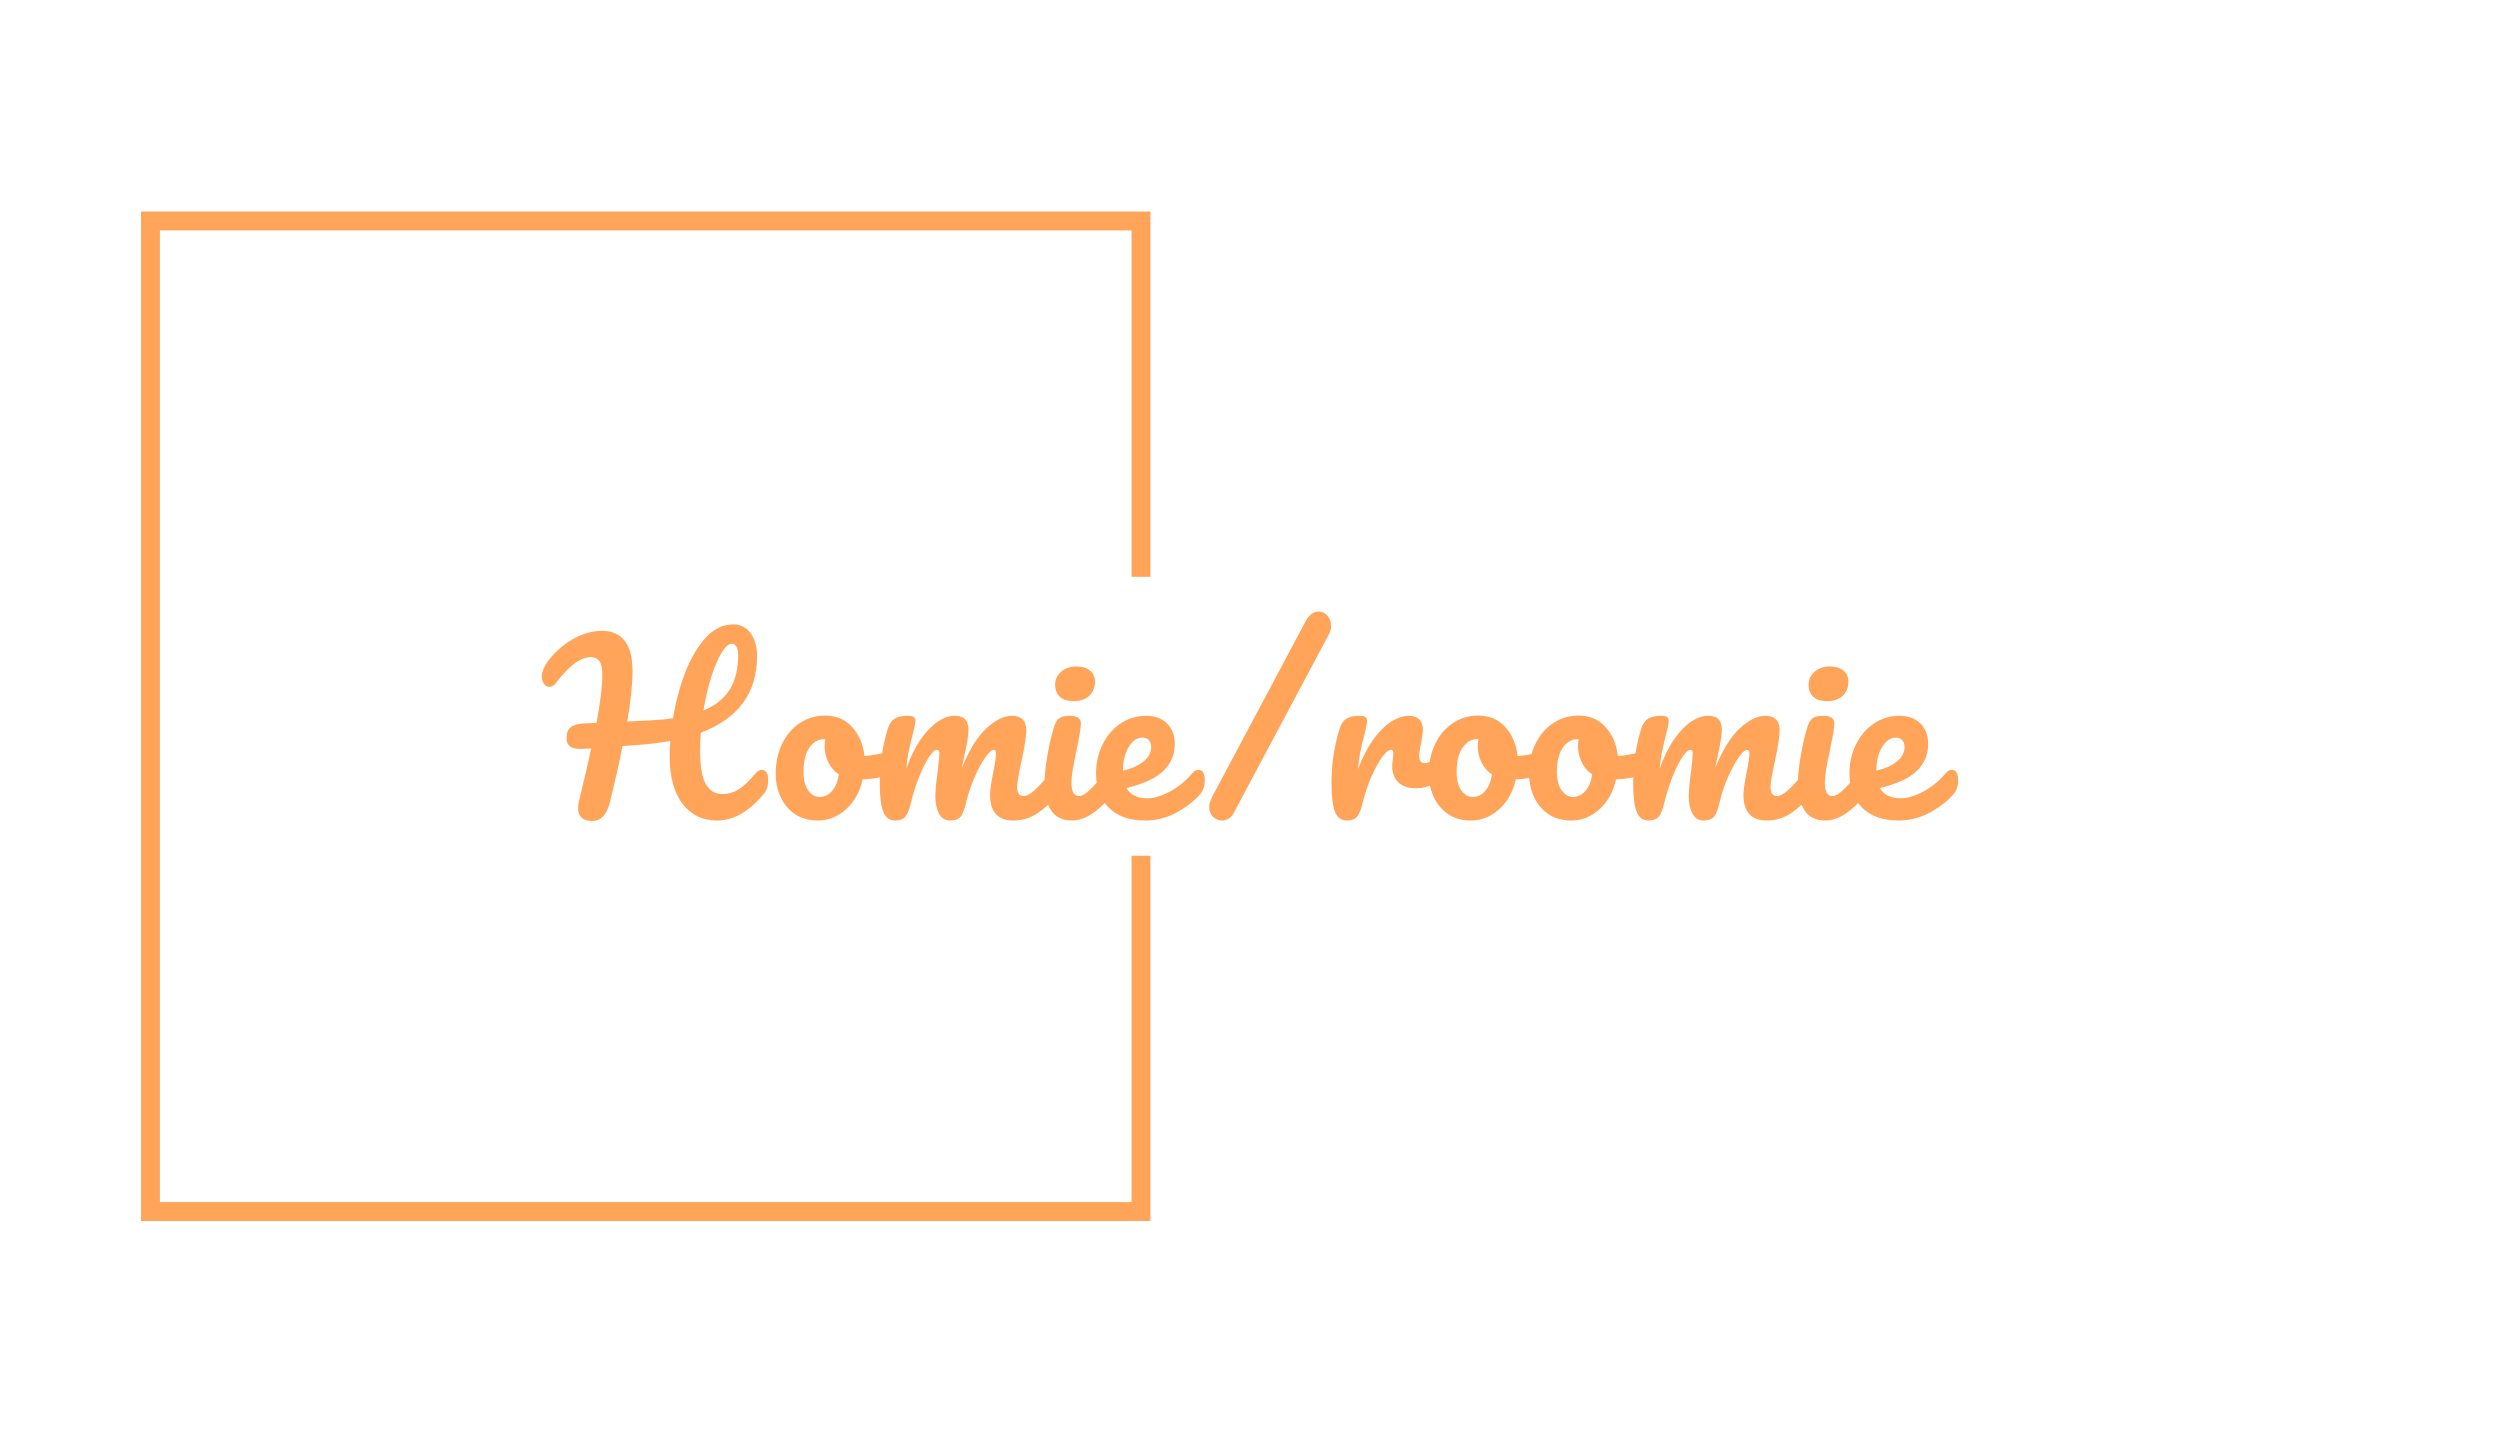<svg xmlns="http://www.w3.org/2000/svg" version="1.1" xmlns:xlink="http://www.w3.org/1999/xlink" xmlns:svgjs="http://svgjs.dev/svgjs" width="350" height="200.55"><g><svg viewBox="0 0 395.52 247.2" height="200.55" width="350" xmlns="http://www.w3.org/2000/svg" version="1.1" xmlns:xlink="http://www.w3.org/1999/xlink" xmlns:svgjs="http://svgjs.com/svgjs" x="0" y="0" viewbox="0 0 350 200.55"><g><svg></svg></g><g><svg viewBox="0 0 395.52 247.2" height="247.2" width="395.52"><g transform="matrix(1,0,0,1,75.544,105.529)"><svg viewBox="0 0 244.431 36.141" height="36.141" width="244.431"><g><svg viewBox="0 0 244.431 36.141" height="36.141" width="244.431"><g><svg viewBox="0 0 244.431 36.141" height="36.141" width="244.431"><g><svg viewBox="0 0 244.431 36.141" height="36.141" width="244.431"><g><svg viewBox="0 0 244.431 36.141" height="36.141" width="244.431"><g><svg viewBox="0 0 244.431 36.141" height="36.141" width="244.431"><g transform="matrix(1,0,0,1,0,0)"><svg width="244.431" viewBox="-0.8 -46.75 318.52 47.1" height="36.141" data-palette-color="#ffa458"><path d="M48.7-11.15Q49.35-11.15 49.73-10.55 50.1-9.95 50.1-8.9L50.1-8.9Q50.1-6.95 49.15-5.8L49.15-5.8Q44.2 0.25 38.6 0.25L38.6 0.25Q33.75 0.25 30.85-3.5 27.95-7.25 27.95-14.25L27.95-14.25Q27.95-15.95 28.1-17.65L28.1-17.65Q24.8-17.05 20.9-16.75L20.9-16.75Q18.3-16.55 17.35-16.5L17.35-16.5Q16.35-11.4 14.55-4L14.55-4Q13.5 0.35 10.55 0.35L10.55 0.35Q7.35 0.35 7.35-2.55L7.35-2.55Q7.35-3.2 7.6-4.35L7.6-4.35Q9.3-11.2 10.3-15.95L10.3-15.95 7.9-15.85Q6.25-15.85 5.5-16.43 4.75-17 4.75-18.3L4.75-18.3Q4.75-19.95 5.7-20.73 6.65-21.5 8.85-21.6L8.85-21.6 11.5-21.7Q12.8-28.75 12.8-32.45L12.8-32.45Q12.8-34.8 12.1-35.65 11.4-36.5 10.25-36.5L10.25-36.5Q6.75-36.5 2.35-30.65L2.35-30.65Q1.7-29.8 0.9-29.8L0.9-29.8Q0.2-29.8-0.3-30.45-0.8-31.1-0.8-32.1L-0.8-32.1Q-0.8-33.65 0.45-35.4L0.45-35.4Q2.65-38.45 6-40.43 9.35-42.4 12.8-42.4L12.8-42.4Q16.05-42.4 17.82-40.18 19.6-37.95 19.6-33.25L19.6-33.25Q19.6-29.1 18.4-22L18.4-22 23.3-22.25Q26.45-22.4 28.7-22.75L28.7-22.75Q29.6-28.25 31.45-33.05 33.3-37.85 36.05-40.85 38.8-43.85 42.2-43.85L42.2-43.85Q44.7-43.85 46.15-41.88 47.6-39.9 47.6-36.7L47.6-36.7Q47.6-24.3 34.95-19.5L34.95-19.5Q34.8-17.5 34.8-15.35L34.8-15.35Q34.8-10.1 36.1-7.9 37.4-5.7 39.75-5.7L39.75-5.7Q41.8-5.7 43.5-6.78 45.2-7.85 47.35-10.45L47.35-10.45Q47.95-11.15 48.7-11.15L48.7-11.15ZM41.95-39.5Q40.85-39.5 39.63-37.5 38.4-35.5 37.3-32.05 36.2-28.6 35.55-24.5L35.55-24.5Q39.55-26.15 41.45-29.2 43.35-32.25 43.35-37.05L43.35-37.05Q43.35-38.2 42.95-38.85 42.55-39.5 41.95-39.5L41.95-39.5ZM78.05-15.35Q78.7-15.35 79.05-14.7 79.4-14.05 79.4-13.05L79.4-13.05Q79.4-10.65 77.95-10.2L77.95-10.2Q74.95-9.15 71.35-9L71.35-9Q70.4-4.8 67.6-2.27 64.8 0.25 61.25 0.25L61.25 0.25Q58.25 0.25 56.12-1.2 54-2.65 52.9-5.05 51.8-7.45 51.8-10.25L51.8-10.25Q51.8-14.05 53.25-17.03 54.7-20 57.25-21.68 59.8-23.35 62.9-23.35L62.9-23.35Q66.7-23.35 69.02-20.73 71.35-18.1 71.75-14.25L71.75-14.25Q74.1-14.4 77.35-15.25L77.35-15.25Q77.75-15.35 78.05-15.35L78.05-15.35ZM61.65-5.05Q63.25-5.05 64.42-6.35 65.6-7.65 66-10.1L66-10.1Q64.45-11.15 63.62-12.85 62.8-14.55 62.8-16.45L62.8-16.45Q62.8-17.25 62.95-18.05L62.95-18.05 62.7-18.05Q60.7-18.05 59.37-16.13 58.05-14.2 58.05-10.7L58.05-10.7Q58.05-7.95 59.12-6.5 60.2-5.05 61.65-5.05L61.65-5.05ZM78.65 0.25Q76.75 0.25 75.97-1.75 75.2-3.75 75.2-8.15L75.2-8.15Q75.2-14.65 77.05-20.5L77.05-20.5Q77.5-21.95 78.52-22.63 79.55-23.3 81.4-23.3L81.4-23.3Q82.4-23.3 82.8-23.05 83.2-22.8 83.2-22.1L83.2-22.1Q83.2-21.3 82.45-18.5L82.45-18.5Q81.95-16.5 81.65-15.03 81.35-13.55 81.15-11.35L81.15-11.35Q82.5-15.25 84.37-17.95 86.25-20.65 88.22-21.98 90.2-23.3 91.95-23.3L91.95-23.3Q93.7-23.3 94.42-22.5 95.15-21.7 95.15-20.05L95.15-20.05Q95.15-18.45 94.2-14.25L94.2-14.25Q93.8-12.45 93.65-11.55L93.65-11.55Q96.15-17.7 99.2-20.5 102.25-23.3 104.9-23.3L104.9-23.3Q108.15-23.3 108.15-20.05L108.15-20.05Q108.15-18.1 107.05-13L107.05-13Q106.09-8.65 106.09-7.25L106.09-7.25Q106.09-5.25 107.55-5.25L107.55-5.25Q108.55-5.25 109.92-6.48 111.3-7.7 113.6-10.45L113.6-10.45Q114.2-11.15 114.95-11.15L114.95-11.15Q115.6-11.15 115.97-10.55 116.35-9.95 116.35-8.9L116.35-8.9Q116.35-6.9 115.4-5.8L115.4-5.8Q113.25-3.15 110.77-1.45 108.3 0.25 105.15 0.25L105.15 0.25Q102.6 0.25 101.3-1.23 100-2.7 100-5.5L100-5.5Q100-6.9 100.7-10.5L100.7-10.5Q101.35-13.65 101.35-14.85L101.35-14.85Q101.35-15.65 100.8-15.65L100.8-15.65Q100.15-15.65 98.95-13.98 97.75-12.3 96.55-9.55 95.35-6.8 94.6-3.75L94.6-3.75Q94.05-1.35 93.32-0.55 92.6 0.25 91 0.25L91 0.25Q89.35 0.25 88.52-1.33 87.7-2.9 87.7-5.15L87.7-5.15Q87.7-7.05 88.2-10.65L88.2-10.65Q88.6-13.85 88.6-14.85L88.6-14.85Q88.6-15.65 88.05-15.65L88.05-15.65Q87.3-15.65 86.15-13.85 85-12.05 83.92-9.25 82.85-6.45 82.2-3.75L82.2-3.75Q81.65-1.4 80.92-0.58 80.2 0.25 78.65 0.25L78.65 0.25ZM118.84-26.6Q116.74-26.6 115.69-27.58 114.64-28.55 114.64-30.3L114.64-30.3Q114.64-32.05 116.02-33.23 117.39-34.4 119.44-34.4L119.44-34.4Q121.29-34.4 122.44-33.5 123.59-32.6 123.59-30.95L123.59-30.95Q123.59-28.95 122.29-27.78 120.99-26.6 118.84-26.6L118.84-26.6ZM118.44 0.25Q115.19 0.25 113.72-2.05 112.24-4.35 112.24-8.15L112.24-8.15Q112.24-10.4 112.82-13.93 113.39-17.45 114.29-20.5L114.29-20.5Q114.74-22.1 115.49-22.7 116.24-23.3 117.89-23.3L117.89-23.3Q120.44-23.3 120.44-21.6L120.44-21.6Q120.44-20.35 119.49-15.8L119.49-15.8Q118.29-10.3 118.29-8.35L118.29-8.35Q118.29-6.85 118.69-6.05 119.09-5.25 120.04-5.25L120.04-5.25Q120.94-5.25 122.29-6.5 123.64-7.75 125.89-10.45L125.89-10.45Q126.49-11.15 127.24-11.15L127.24-11.15Q127.89-11.15 128.27-10.55 128.64-9.95 128.64-8.9L128.64-8.9Q128.64-6.9 127.69-5.8L127.69-5.8Q122.74 0.25 118.44 0.25L118.44 0.25ZM146.89-11.15Q147.54-11.15 147.92-10.55 148.29-9.95 148.29-8.9L148.29-8.9Q148.29-6.9 147.34-5.8L147.34-5.8Q145.49-3.55 142.12-1.65 138.74 0.25 134.89 0.25L134.89 0.25Q129.64 0.25 126.74-2.6 123.84-5.45 123.84-10.4L123.84-10.4Q123.84-13.85 125.29-16.82 126.74-19.8 129.31-21.55 131.89-23.3 135.14-23.3L135.14-23.3Q138.04-23.3 139.79-21.58 141.54-19.85 141.54-16.9L141.54-16.9Q141.54-13.45 139.06-10.98 136.59-8.5 130.69-7.05L130.69-7.05Q131.94-4.75 135.44-4.75L135.44-4.75Q137.69-4.75 140.56-6.33 143.44-7.9 145.54-10.45L145.54-10.45Q146.14-11.15 146.89-11.15L146.89-11.15ZM134.29-18.4Q132.44-18.4 131.17-16.25 129.89-14.1 129.89-11.05L129.89-11.05 129.89-10.95Q132.84-11.65 134.54-13.05 136.24-14.45 136.24-16.3L136.24-16.3Q136.24-17.25 135.72-17.82 135.19-18.4 134.29-18.4L134.29-18.4ZM152.19 0.25Q151.04 0.25 150.16-0.58 149.29-1.4 149.29-2.75L149.29-2.75Q149.29-3.85 149.99-5.15L149.99-5.15 170.94-44.5Q171.54-45.65 172.31-46.2 173.09-46.75 173.89-46.75L173.89-46.75Q175.04-46.75 175.86-45.83 176.69-44.9 176.69-43.55L176.69-43.55Q176.69-42.45 176.14-41.5L176.14-41.5 154.74-1.35Q154.29-0.55 153.61-0.15 152.94 0.25 152.19 0.25L152.19 0.25ZM180.24 0.25Q178.34 0.25 177.56-1.75 176.79-3.75 176.79-8.15L176.79-8.15Q176.79-14.65 178.64-20.5L178.64-20.5Q179.09-21.95 180.11-22.63 181.14-23.3 182.99-23.3L182.99-23.3Q183.99-23.3 184.39-23.05 184.79-22.8 184.79-22.1L184.79-22.1Q184.79-21.3 184.04-18.5L184.04-18.5Q183.54-16.5 183.24-15 182.94-13.5 182.74-11.3L182.74-11.3Q184.39-15.6 186.44-18.3 188.49-21 190.46-22.15 192.44-23.3 194.09-23.3L194.09-23.3Q197.34-23.3 197.34-20.05L197.34-20.05Q197.34-19.4 196.89-16.9L196.89-16.9Q196.49-14.9 196.49-14.4L196.49-14.4Q196.49-12.65 197.74-12.65L197.74-12.65Q199.14-12.65 201.34-14.85L201.34-14.85Q201.99-15.5 202.69-15.5L202.69-15.5Q203.34-15.5 203.71-14.93 204.09-14.35 204.09-13.4L204.09-13.4Q204.09-11.55 203.09-10.5L203.09-10.5Q201.69-9.05 199.81-8.03 197.94-7 195.84-7L195.84-7Q193.19-7 191.81-8.35 190.44-9.7 190.44-12L190.44-12Q190.44-12.75 190.59-13.5L190.59-13.5Q190.69-14.5 190.69-14.85L190.69-14.85Q190.69-15.65 190.14-15.65L190.14-15.65Q189.39-15.65 188.16-13.98 186.94-12.3 185.74-9.55 184.54-6.8 183.79-3.75L183.79-3.75Q183.24-1.4 182.51-0.58 181.79 0.25 180.24 0.25L180.24 0.25ZM224.93-15.35Q225.58-15.35 225.93-14.7 226.28-14.05 226.28-13.05L226.28-13.05Q226.28-10.65 224.83-10.2L224.83-10.2Q221.83-9.15 218.23-9L218.23-9Q217.28-4.8 214.48-2.27 211.68 0.25 208.13 0.25L208.13 0.25Q205.13 0.25 203.01-1.2 200.88-2.65 199.78-5.05 198.68-7.45 198.68-10.25L198.68-10.25Q198.68-14.05 200.13-17.03 201.58-20 204.13-21.68 206.68-23.35 209.78-23.35L209.78-23.35Q213.58-23.35 215.91-20.73 218.23-18.1 218.63-14.25L218.63-14.25Q220.98-14.4 224.23-15.25L224.23-15.25Q224.63-15.35 224.93-15.35L224.93-15.35ZM208.53-5.05Q210.13-5.05 211.31-6.35 212.48-7.65 212.88-10.1L212.88-10.1Q211.33-11.15 210.51-12.85 209.68-14.55 209.68-16.45L209.68-16.45Q209.68-17.25 209.83-18.05L209.83-18.05 209.58-18.05Q207.58-18.05 206.26-16.13 204.93-14.2 204.93-10.7L204.93-10.7Q204.93-7.95 206.01-6.5 207.08-5.05 208.53-5.05L208.53-5.05ZM247.48-15.35Q248.13-15.35 248.48-14.7 248.83-14.05 248.83-13.05L248.83-13.05Q248.83-10.65 247.38-10.2L247.38-10.2Q244.38-9.15 240.78-9L240.78-9Q239.83-4.8 237.03-2.27 234.23 0.25 230.68 0.25L230.68 0.25Q227.68 0.25 225.56-1.2 223.43-2.65 222.33-5.05 221.23-7.45 221.23-10.25L221.23-10.25Q221.23-14.05 222.68-17.03 224.13-20 226.68-21.68 229.23-23.35 232.33-23.35L232.33-23.35Q236.13-23.35 238.46-20.73 240.78-18.1 241.18-14.25L241.18-14.25Q243.53-14.4 246.78-15.25L246.78-15.25Q247.18-15.35 247.48-15.35L247.48-15.35ZM231.08-5.05Q232.68-5.05 233.86-6.35 235.03-7.65 235.43-10.1L235.43-10.1Q233.88-11.15 233.06-12.85 232.23-14.55 232.23-16.45L232.23-16.45Q232.23-17.25 232.38-18.05L232.38-18.05 232.13-18.05Q230.13-18.05 228.81-16.13 227.48-14.2 227.48-10.7L227.48-10.7Q227.48-7.95 228.56-6.5 229.63-5.05 231.08-5.05L231.08-5.05ZM248.08 0.25Q246.18 0.25 245.4-1.75 244.63-3.75 244.63-8.15L244.63-8.15Q244.63-14.65 246.48-20.5L246.48-20.5Q246.93-21.95 247.95-22.63 248.98-23.3 250.83-23.3L250.83-23.3Q251.83-23.3 252.23-23.05 252.63-22.8 252.63-22.1L252.63-22.1Q252.63-21.3 251.88-18.5L251.88-18.5Q251.38-16.5 251.08-15.03 250.78-13.55 250.58-11.35L250.58-11.35Q251.93-15.25 253.8-17.95 255.68-20.65 257.65-21.98 259.63-23.3 261.38-23.3L261.38-23.3Q263.13-23.3 263.85-22.5 264.58-21.7 264.58-20.05L264.58-20.05Q264.58-18.45 263.63-14.25L263.63-14.25Q263.23-12.45 263.08-11.55L263.08-11.55Q265.58-17.7 268.63-20.5 271.68-23.3 274.33-23.3L274.33-23.3Q277.58-23.3 277.58-20.05L277.58-20.05Q277.58-18.1 276.48-13L276.48-13Q275.53-8.65 275.53-7.25L275.53-7.25Q275.53-5.25 276.98-5.25L276.98-5.25Q277.98-5.25 279.35-6.48 280.73-7.7 283.03-10.45L283.03-10.45Q283.63-11.15 284.38-11.15L284.38-11.15Q285.03-11.15 285.4-10.55 285.78-9.95 285.78-8.9L285.78-8.9Q285.78-6.9 284.83-5.8L284.83-5.8Q282.68-3.15 280.2-1.45 277.73 0.25 274.58 0.25L274.58 0.25Q272.03 0.25 270.73-1.23 269.43-2.7 269.43-5.5L269.43-5.5Q269.43-6.9 270.13-10.5L270.13-10.5Q270.78-13.65 270.78-14.85L270.78-14.85Q270.78-15.65 270.23-15.65L270.23-15.65Q269.58-15.65 268.38-13.98 267.18-12.3 265.98-9.55 264.78-6.8 264.03-3.75L264.03-3.75Q263.48-1.35 262.75-0.55 262.03 0.25 260.43 0.25L260.43 0.25Q258.78 0.25 257.95-1.33 257.13-2.9 257.13-5.15L257.13-5.15Q257.13-7.05 257.63-10.65L257.63-10.65Q258.03-13.85 258.03-14.85L258.03-14.85Q258.03-15.65 257.48-15.65L257.48-15.65Q256.73-15.65 255.58-13.85 254.43-12.05 253.35-9.25 252.28-6.45 251.63-3.75L251.63-3.75Q251.08-1.4 250.35-0.58 249.63 0.25 248.08 0.25L248.08 0.25ZM288.28-26.6Q286.18-26.6 285.13-27.58 284.08-28.55 284.08-30.3L284.08-30.3Q284.08-32.05 285.45-33.23 286.83-34.4 288.88-34.4L288.88-34.4Q290.73-34.4 291.88-33.5 293.03-32.6 293.03-30.95L293.03-30.95Q293.03-28.95 291.73-27.78 290.43-26.6 288.28-26.6L288.28-26.6ZM287.88 0.25Q284.63 0.25 283.15-2.05 281.68-4.35 281.68-8.15L281.68-8.15Q281.68-10.4 282.25-13.93 282.83-17.45 283.73-20.5L283.73-20.5Q284.18-22.1 284.93-22.7 285.68-23.3 287.33-23.3L287.33-23.3Q289.88-23.3 289.88-21.6L289.88-21.6Q289.88-20.35 288.93-15.8L288.93-15.8Q287.73-10.3 287.73-8.35L287.73-8.35Q287.73-6.85 288.13-6.05 288.53-5.25 289.48-5.25L289.48-5.25Q290.38-5.25 291.73-6.5 293.08-7.75 295.33-10.45L295.33-10.45Q295.93-11.15 296.68-11.15L296.68-11.15Q297.33-11.15 297.7-10.55 298.08-9.95 298.08-8.9L298.08-8.9Q298.08-6.9 297.13-5.8L297.13-5.8Q292.18 0.25 287.88 0.25L287.88 0.25ZM316.32-11.15Q316.97-11.15 317.35-10.55 317.72-9.95 317.72-8.9L317.72-8.9Q317.72-6.9 316.77-5.8L316.77-5.8Q314.92-3.55 311.55-1.65 308.17 0.25 304.32 0.25L304.32 0.25Q299.07 0.25 296.17-2.6 293.27-5.45 293.27-10.4L293.27-10.4Q293.27-13.85 294.72-16.82 296.17-19.8 298.75-21.55 301.32-23.3 304.57-23.3L304.57-23.3Q307.47-23.3 309.22-21.58 310.97-19.85 310.97-16.9L310.97-16.9Q310.97-13.45 308.5-10.98 306.02-8.5 300.12-7.05L300.12-7.05Q301.37-4.75 304.87-4.75L304.87-4.75Q307.12-4.75 310-6.33 312.87-7.9 314.97-10.45L314.97-10.45Q315.57-11.15 316.32-11.15L316.32-11.15ZM303.72-18.4Q301.87-18.4 300.6-16.25 299.32-14.1 299.32-11.05L299.32-11.05 299.32-10.95Q302.27-11.65 303.97-13.05 305.67-14.45 305.67-16.3L305.67-16.3Q305.67-17.25 305.15-17.82 304.62-18.4 303.72-18.4L303.72-18.4Z" opacity="1" transform="matrix(1,0,0,1,0,0)" fill="#ffa458" class="undefined-text-0" data-fill-palette-color="primary" id="text-0"></path></svg></g></svg></g></svg></g></svg></g></svg></g></svg></g></svg></g><path d="M180.578 99.529L180.578 36.504 6.386 36.504 6.386 210.696 180.578 210.696 180.578 147.671 177.319 147.671 177.319 207.437 9.645 207.437 9.645 39.763 177.319 39.763 177.319 99.529Z" fill="#ffa458" stroke="transparent" data-fill-palette-color="primary"></path></svg></g><defs></defs></svg></g></svg>
